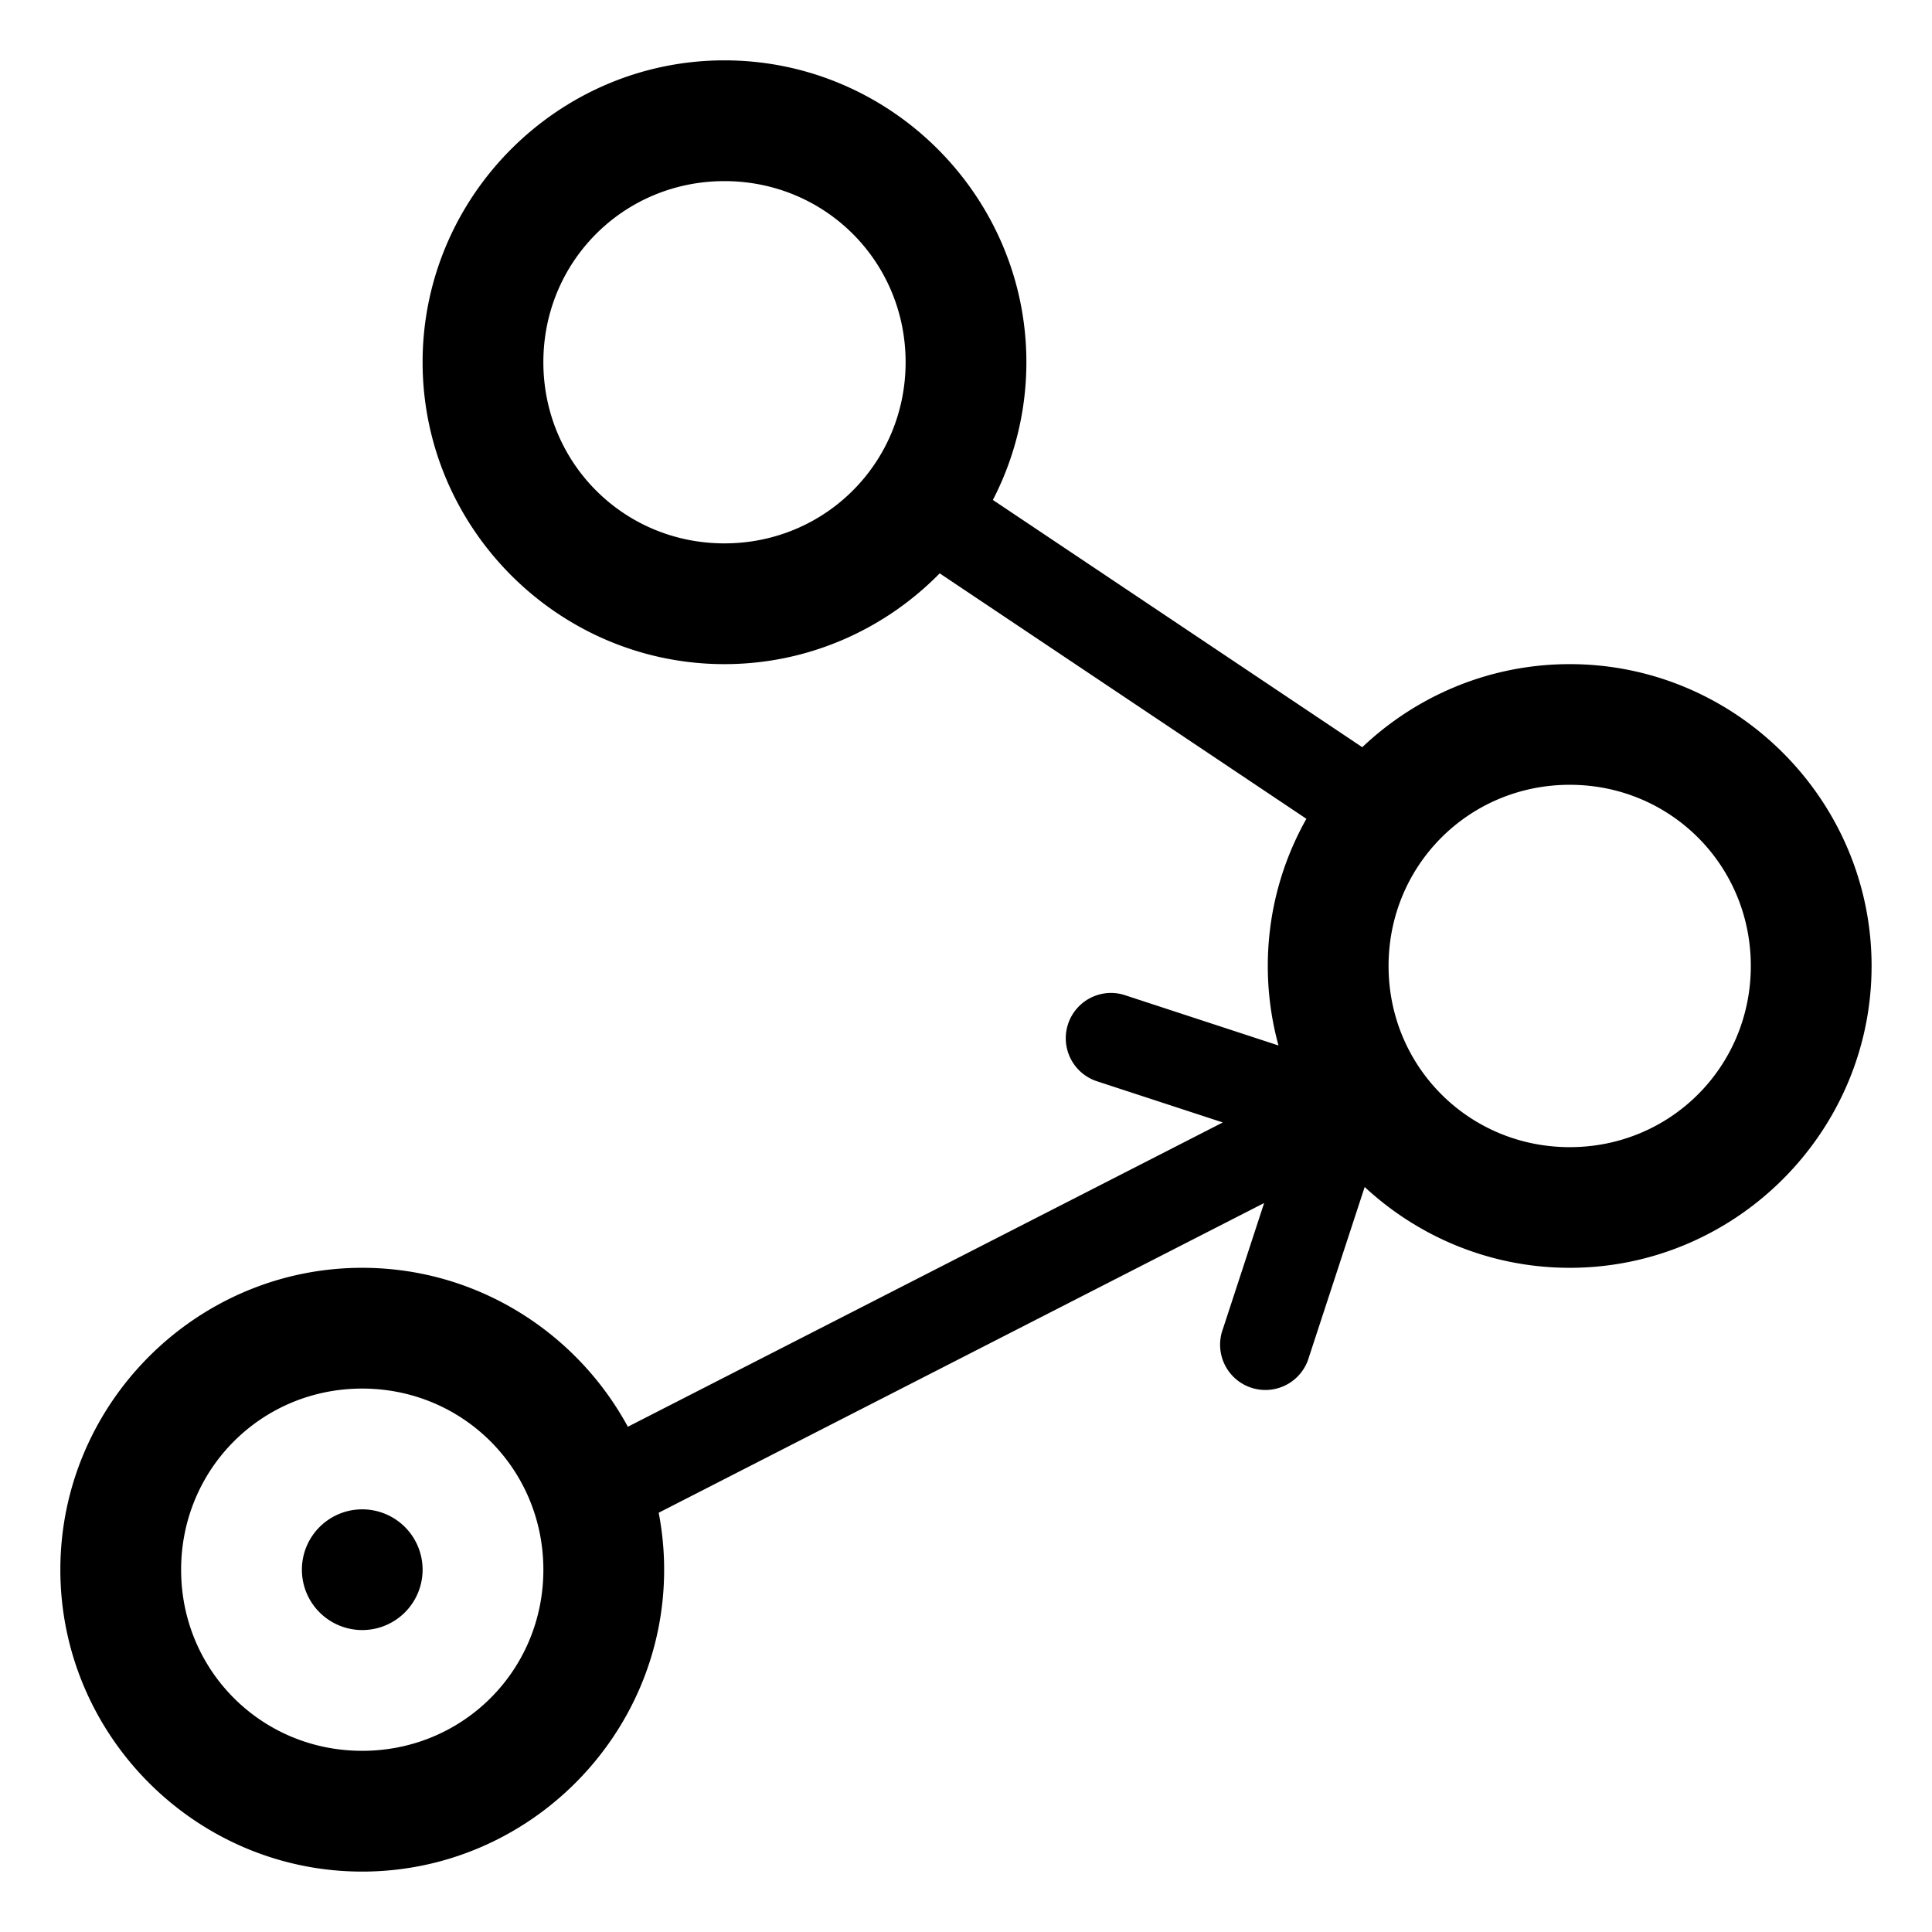 <svg width="128" height="128" version="1.1" viewBox="0 0 33.867 33.867" xmlns="http://www.w3.org/2000/svg">
 <path class="element" d="m19.5 17.406a0.794 0.794 0 0 0-0.262 1.551l3.269 1.07-1.07 3.269a0.794 0.794 0 1 0 1.508 0.494l1.318-4.023a0.794 0.794 0 0 0-0.508-1l-4.023-1.318a0.794 0.794 0 0 0-0.232-0.043zm4.121 1.152-13.602 6.957 0.723 1.414 13.604-6.959zm-7.066-10.363-0.883 1.32 8.104 5.424 0.885-1.318zm-3.856-7.137c-2.91 0-5.291 2.381-5.291 5.291s2.381 5.293 5.291 5.293c2.91 0 5.293-2.383 5.293-5.293s-2.383-5.291-5.293-5.291zm0 2.117c1.766 0 3.176 1.408 3.176 3.174 0 1.766-1.41 3.176-3.176 3.176s-3.174-1.41-3.174-3.176c0-1.766 1.408-3.174 3.174-3.174zm14.818 8.467c-2.91 0-5.293 2.381-5.293 5.291s2.383 5.291 5.293 5.291 5.291-2.381 5.291-5.291-2.381-5.291-5.291-5.291zm0 2.115c1.766 0 3.174 1.41 3.174 3.176s-1.408 3.176-3.174 3.176-3.176-1.41-3.176-3.176 1.41-3.176 3.176-3.176zm-20.109 13.759a1.058 1.058 0 0 1-1.058 1.058 1.058 1.058 0 0 1-1.058-1.058 1.058 1.058 0 0 1 1.058-1.058 1.058 1.058 0 0 1 1.058 1.058zm-1.059-5.292c-2.91 0-5.291 2.383-5.291 5.293 0 2.91 2.381 5.291 5.291 5.291s5.293-2.381 5.293-5.291-2.383-5.293-5.293-5.293zm0 2.117c1.766 0 3.176 1.41 3.176 3.176s-1.41 3.174-3.176 3.174c-1.766 0-3.174-1.408-3.174-3.174 0-1.766 1.408-3.176 3.174-3.176z" style="color-rendering:auto;color:#000000;dominant-baseline:auto;font-feature-settings:normal;font-variant-alternates:normal;font-variant-caps:normal;font-variant-ligatures:normal;font-variant-numeric:normal;font-variant-position:normal;image-rendering:auto;isolation:auto;mix-blend-mode:normal;shape-padding:0;shape-rendering:auto;solid-color:#000000;text-decoration-color:#000000;text-decoration-line:none;text-decoration-style:solid;text-indent:0;text-orientation:mixed;text-transform:none;white-space:normal"/>
</svg>
